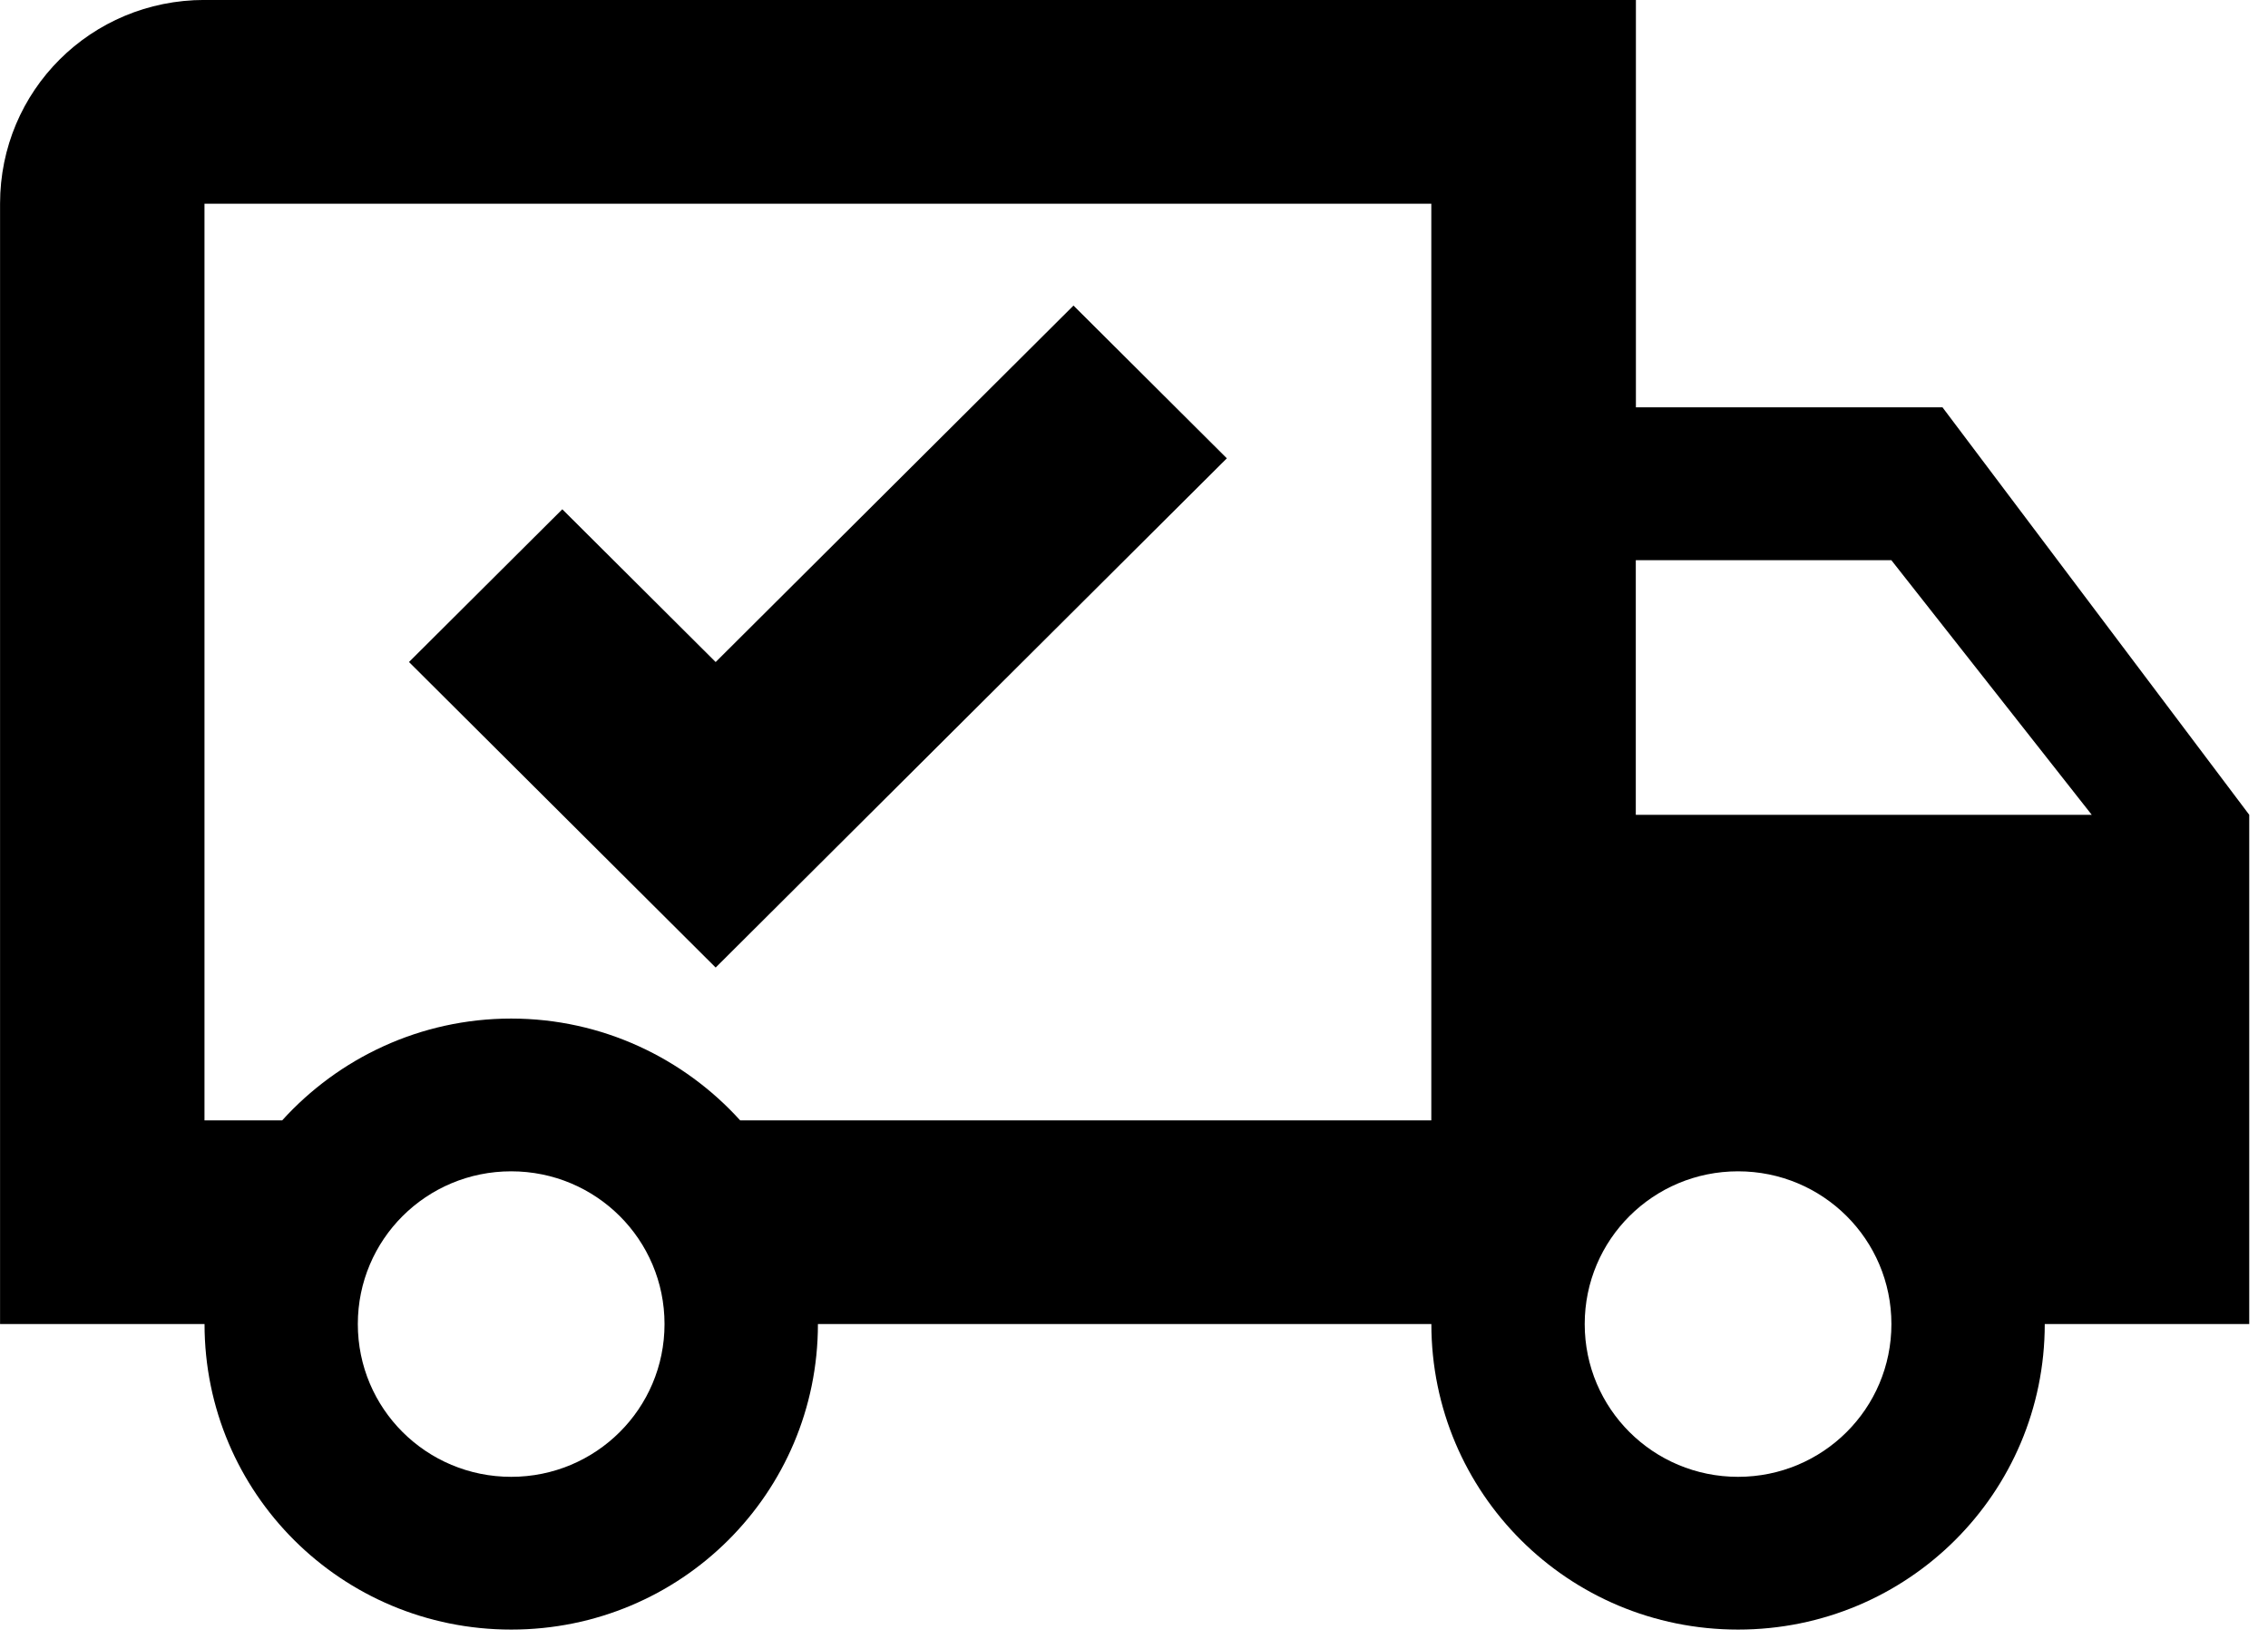 <!-- Generated by IcoMoon.io -->
<svg version="1.1" xmlns="http://www.w3.org/2000/svg" width="44" height="32" viewBox="0 0 44 32">
<title>svg-5</title>
<path d="M33.719 28.656c1.646 0 2.975-1.324 2.975-2.964s-1.329-2.964-2.975-2.964c-1.646 0-2.975 1.324-2.975 2.964s1.329 2.964 2.975 2.964zM36.694 10.87h-4.959v4.941h8.846l-3.888-4.941zM9.917 28.656c1.646 0 2.975-1.324 2.975-2.964s-1.329-2.964-2.975-2.964c-1.646 0-2.975 1.324-2.975 2.964s1.329 2.964 2.975 2.964zM37.686 7.905l5.95 7.905v9.881h-3.967c0 3.281-2.658 5.929-5.95 5.929s-5.95-2.648-5.95-5.929h-11.901c0 3.281-2.658 5.929-5.95 5.929s-5.95-2.648-5.95-5.929h-3.967v-21.739c0-2.194 1.765-3.953 3.967-3.953h27.769v7.905h5.95zM3.967 3.953v17.787h1.507c1.091-1.206 2.678-1.976 4.443-1.976s3.352 0.771 4.443 1.976h13.408v-17.787h-23.802zM7.934 12.846l2.975-2.964 2.975 2.964 6.942-6.917 2.975 2.964-9.917 9.881-5.95-5.929z"></path>
</svg>
